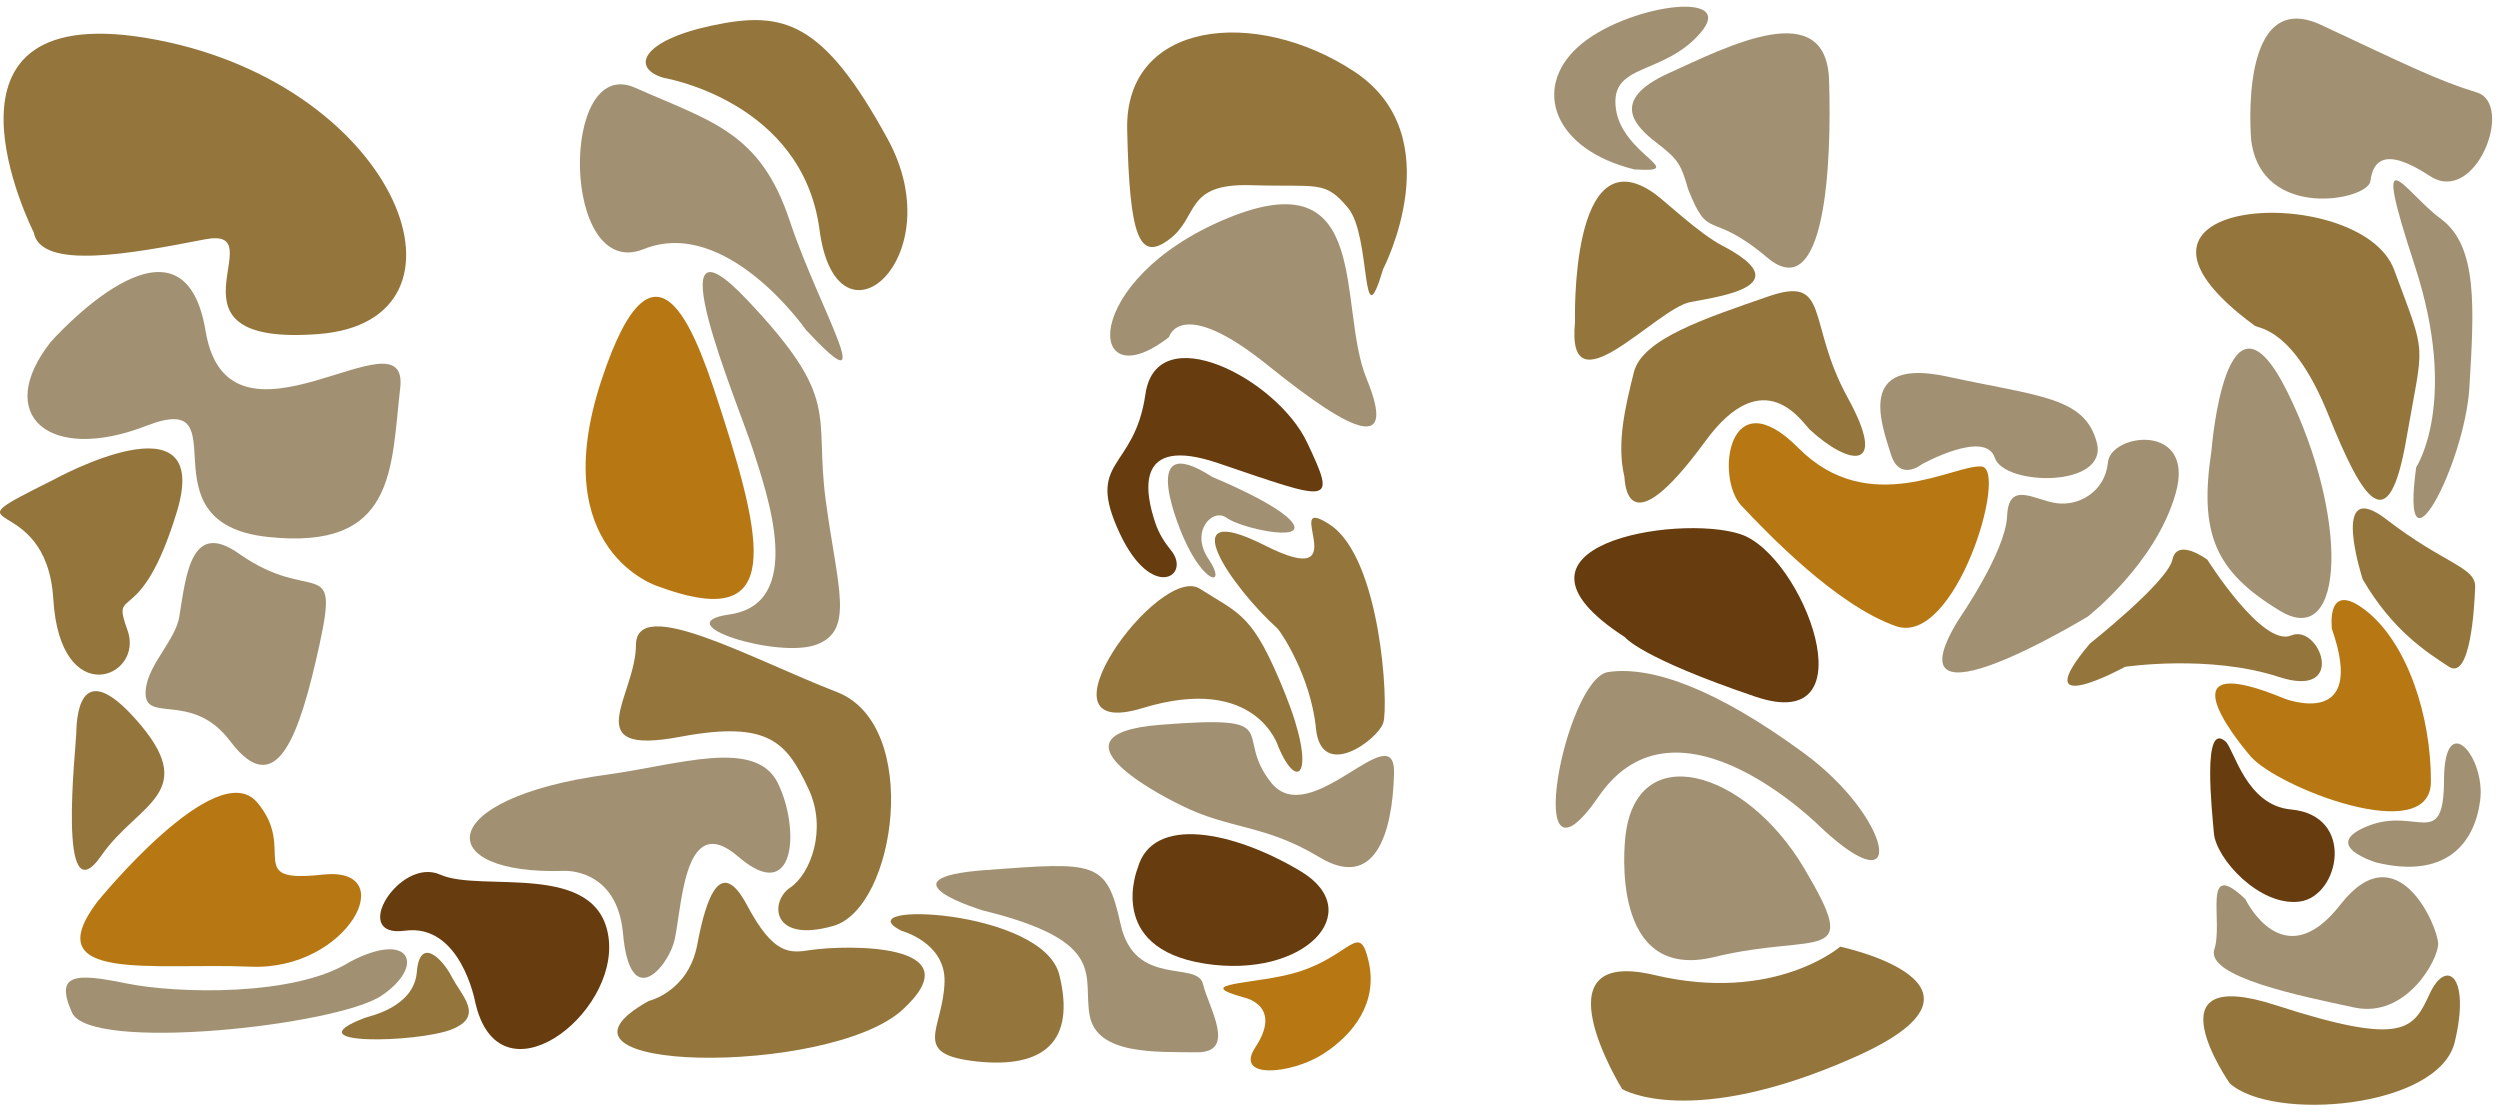 <svg width="317" height="141" viewBox="0 0 317 141" fill="none" xmlns="http://www.w3.org/2000/svg">
<path d="M4.28 29.475C4.28 29.475 -11.125 -0.921 19.881 5.051C50.887 11.022 61.755 40.713 40.403 42.357C19.05 44.007 35.226 28.549 25.954 30.354C16.683 32.159 5.182 34.305 4.28 29.475Z" fill="#94763D"/>
<path d="M6.412 43.383C6.412 43.383 23.143 24.368 26.066 41.96C28.989 59.553 51.937 38.834 50.748 49.175C49.564 59.517 50.216 69.858 33.903 68.077C17.59 66.295 30.866 49.205 18.552 53.993C6.244 58.781 -0.857 52.666 6.412 43.383Z" fill="#A19172"/>
<path d="M6.815 60.816C6.815 60.816 27.079 49.626 22.428 64.893C17.778 80.159 14.006 73.943 16.17 79.926C18.334 85.91 7.628 90.238 6.761 75.987C5.888 61.736 -8.04 68.234 6.815 60.816Z" fill="#94763D"/>
<path d="M18.511 87.194C18.942 84.121 22.271 81.091 22.737 78.18C23.61 72.752 24.262 65.938 30.287 70.194C39.576 76.745 43.061 70.068 40.527 81.671C37.992 93.273 35.069 101.773 29.193 93.984C24.142 87.278 17.806 92.209 18.511 87.194Z" fill="#A19172"/>
<path d="M9.673 92.968C9.726 89.656 10.641 83.918 17.079 91.055C25.663 100.571 17.491 101.791 12.877 108.456C7.156 116.705 9.643 94.642 9.673 92.968Z" fill="#94763D"/>
<path d="M12.305 114.387C12.305 114.387 27.452 95.689 32.599 101.732C37.745 107.781 30.77 112.025 40.896 110.902C51.028 109.778 44.171 123.096 31.78 122.576C19.394 122.056 4.623 124.638 12.305 114.387Z" fill="#B77813"/>
<path d="M44.365 121.965C52.065 117.894 54.007 122.455 48.376 126.251C42.739 130.047 11.423 133.478 9.133 128.403C6.844 123.322 9.743 123.411 16.061 124.703C22.38 125.994 37.372 126.388 44.365 121.965Z" fill="#A19172"/>
<path d="M60.245 127.011C60.245 127.011 58.404 117.046 51.333 118.014C44.261 118.983 50.675 108.588 55.828 110.907C60.98 113.226 75.823 109.036 77.162 118.863C78.513 128.684 63.186 140.353 60.245 127.011Z" fill="#673C0E"/>
<path d="M46.285 129.055C46.829 128.846 52.49 127.746 52.855 123.245C53.219 118.744 56.023 121.446 57.278 123.849C58.569 126.335 61.463 128.87 57.248 130.538C53.04 132.205 36.793 132.66 46.285 129.055Z" fill="#94763D"/>
<path d="M71.527 110.428C71.527 110.428 78.252 110.028 78.999 118.384C79.854 127.943 84.242 123.095 85.371 119.765C86.507 116.43 86.298 102.299 93.603 108.617C100.907 114.935 101.457 105.06 98.636 99.304C95.814 93.541 86.011 96.99 77.003 98.216C54.838 101.235 54.718 110.972 71.527 110.428Z" fill="#A19172"/>
<path d="M82.247 126.928C65.844 136.08 105.13 136.57 114.449 128.028C123.768 119.48 107.258 119.791 102.732 120.472C100.084 120.873 98.088 121.088 94.722 114.776C91.363 108.469 89.534 113.813 88.41 119.791C87.286 125.768 82.247 126.928 82.247 126.928Z" fill="#94763D"/>
<path d="M100.185 112.557C97.609 114.273 97.734 119.671 105.672 117.405C113.611 115.134 116.91 91.935 106.127 87.756C95.337 83.578 80.656 75.371 80.638 81.802C80.614 88.24 73.082 95.904 86.227 93.429C97.615 91.289 99.772 94.212 102.522 100.04C104.931 105.163 102.761 110.848 100.185 112.557Z" fill="#94763D"/>
<path d="M83.37 74.322C98.571 79.983 97.364 70.431 91.547 52.45C88.517 43.071 83.328 26.704 76.239 48.284C69.149 69.863 83.37 74.322 83.37 74.322Z" fill="#B77813"/>
<path d="M92.479 77.916C102.174 76.535 97.326 62.787 95.444 56.935C93.614 51.25 82.597 25.211 94.696 37.98C106.795 50.748 103.214 52.338 104.703 63.45C106.191 74.563 108.397 79.948 103.495 81.748C98.6 83.547 84.295 79.082 92.479 77.916Z" fill="#A19172"/>
<path d="M102.151 41.775C102.151 41.775 92.091 27.375 81.618 31.589C71.145 35.803 70.906 6.842 80.542 11.127C90.178 15.414 96.389 16.699 100.131 27.978C103.879 39.252 111.996 52.385 102.151 41.775Z" fill="#A19172"/>
<path d="M84.196 9.88C84.196 9.88 101.758 12.791 103.916 29.14C106.074 45.488 120.803 32.762 112.584 17.68C104.358 2.599 99.337 1.314 90.293 3.238C81.255 5.157 79.97 8.672 84.196 9.88Z" fill="#94763D"/>
<path d="M114.304 118.025C114.304 118.025 119.893 119.496 119.768 124.481C119.618 130.542 115.332 133.681 123.874 134.595C132.416 135.504 136.415 132.025 134.323 123.614C132.231 115.204 106.862 114.259 114.304 118.025Z" fill="#94763D"/>
<path d="M124.644 115.45C124.644 115.45 111.081 111.349 125.009 110.321C138.937 109.293 140.312 109.084 142.093 117.189C143.874 125.295 151.818 121.75 152.536 124.769C153.259 127.788 156.899 133.49 151.729 133.431C146.558 133.371 139.098 133.771 138.172 128.768C137.239 123.771 140.664 119.383 124.644 115.45Z" fill="#A19172"/>
<path d="M144.268 110.047C144.268 110.047 140.095 120.203 152.756 122.187C165.417 124.172 173.463 115.582 164.909 110.465C156.349 105.348 146.145 103.334 144.268 110.047Z" fill="#673C0E"/>
<path d="M149.687 102.078C149.687 102.078 130.989 93.16 147.194 91.898C163.406 90.637 156.215 93.022 161.188 99.245C166.161 105.468 176.963 90.398 176.766 98.097C176.562 105.796 174.297 112.916 167.303 108.696C160.303 104.469 155.88 105.205 149.687 102.078Z" fill="#A19172"/>
<path d="M157.852 126.514C158.031 126.562 162.598 127.632 159.179 132.796C156.459 136.909 163.764 136.198 167.721 133.675C171.678 131.158 174.721 127.1 173.549 121.935C172.378 116.77 171.355 121.104 164.666 123.22C159.43 124.882 150.631 124.535 157.852 126.514Z" fill="#B77813"/>
<path d="M162.093 94.683C162.093 94.683 159.344 85.364 144.848 89.793C130.352 94.223 146.982 71.358 152.141 74.652C157.299 77.946 158.854 77.778 162.954 87.964C167.055 98.15 164.568 100.607 162.093 94.683Z" fill="#94763D"/>
<path d="M161.999 79.71C162.309 79.991 166.201 85.646 166.864 92.371C167.528 99.096 174.701 93.817 175.4 91.647C176.1 89.472 175.108 70.768 168.628 66.524C162.148 62.279 172.442 75.245 160.397 69.166C148.358 63.086 156.075 74.372 161.999 79.71Z" fill="#94763D"/>
<path d="M148.469 69.763C147.656 68.77 146.975 67.677 146.551 66.469C145.146 62.434 143.813 55.112 154.447 58.722C168.805 63.6 169.582 64.204 165.733 56.092C161.883 47.974 146.658 40.167 145.241 49.983C143.825 59.804 137.542 58.142 141.99 67.641C146.066 76.344 151.129 72.997 148.469 69.763Z" fill="#673C0E"/>
<path d="M150.092 68.221C150.032 68.09 143.768 54.036 153.709 60.474C153.709 60.474 162.514 64.067 163.972 66.404C165.431 68.735 157.277 66.954 155.526 65.657C153.78 64.36 150.863 67.36 153.236 70.875C155.616 74.384 152.77 74.288 150.092 68.221Z" fill="#A19172"/>
<path d="M148.228 42.745C148.228 42.745 149.639 37.347 160.805 46.355C171.971 55.358 177.058 57.217 173.28 48.011C169.502 38.806 174.165 19.976 155.521 27.723C136.876 35.464 137.63 50.982 148.228 42.745Z" fill="#A19172"/>
<path d="M175.384 34.113C175.384 34.113 184.177 17.25 171.684 9.048C159.185 0.841 142.627 2.617 142.926 16.413C143.219 30.203 144.474 33.198 148.276 30.341C152.078 27.483 150.141 23.221 158.641 23.484C167.147 23.747 167.99 22.797 170.949 26.39C173.902 29.97 172.545 43.611 175.384 34.113Z" fill="#94763D"/>
<path d="M206.086 106.24C206.014 106.981 204.084 124.573 217.366 121.351C230.648 118.129 236.166 122.553 228.741 110.054C221.323 97.56 207.33 93.507 206.086 106.24Z" fill="#A19172"/>
<path d="M231.053 105.073C231.053 105.073 212.714 86.465 202.743 100.949C192.772 115.432 198.403 86.004 203.927 85.21C209.45 84.415 217.621 87.344 228.734 95.491C239.852 103.639 242.064 115.271 231.053 105.073Z" fill="#A19172"/>
<path d="M206.048 80.798C206.048 80.798 207.889 83.356 222.618 88.348C237.347 93.339 228.655 70.337 220.669 67.725C212.683 65.119 188.079 69.195 206.048 80.798Z" fill="#673C0E"/>
<path d="M205.969 60.42C206.053 60.773 205.969 70.008 216.215 55.972C223.729 45.679 228.571 53.641 229.515 54.508C234.429 59.015 239.534 59.965 234.279 50.407C229.025 40.849 232.151 34.836 224.213 37.591C216.275 40.347 208.223 42.959 207.171 47.209C206.119 51.459 204.953 56.164 205.969 60.42Z" fill="#94763D"/>
<path d="M220.81 64.119C217.469 60.581 219.124 47.824 228.055 56.821C236.985 65.817 247.817 58.853 251.26 59.152C254.709 59.451 247.96 82.064 240.387 79.392C232.807 76.72 224.152 67.658 220.81 64.119Z" fill="#B77813"/>
<path d="M199.712 40.831C199.712 40.831 199.018 16.754 209.886 24.608C211.171 25.541 215.451 29.617 218.41 31.16C227.986 36.157 218.661 37.496 214.339 38.303C210.011 39.11 198.546 52.548 199.712 40.831Z" fill="#94763D"/>
<path d="M205.692 138.096C205.692 138.096 194.495 120.013 209.768 123.63C225.041 127.246 233.338 120.037 233.338 120.037C233.338 120.037 255.957 124.831 235.125 134.067C214.293 143.302 205.692 138.096 205.692 138.096Z" fill="#94763D"/>
<path d="M243.704 58.86C243.704 58.86 240.853 61.179 239.747 57.551C238.641 53.928 235.222 45.207 246.938 47.754C258.648 50.294 264.339 50.318 265.869 56.098C267.399 61.879 254.129 61.658 252.934 58.035C251.732 54.407 243.704 58.86 243.704 58.86Z" fill="#A19172"/>
<path d="M248.251 78.73C248.443 78.419 254.319 69.961 254.504 65.424C254.695 60.887 257.959 63.416 260.775 63.804C263.59 64.193 266.926 62.37 267.284 58.633C267.643 54.898 278.391 53.559 275.886 62.513C273.381 71.468 264.738 78.174 264.738 78.174C264.738 78.174 239.124 93.752 248.251 78.73Z" fill="#A19172"/>
<path d="M280.419 57.097C280.419 57.097 282.225 34.006 290.007 49.631C297.79 65.263 297.474 82.496 289.129 77.469C280.796 72.442 278.829 67.606 280.419 57.097Z" fill="#A19172"/>
<path d="M264.997 81.606C264.997 81.606 274.849 73.799 275.464 70.953C276.08 68.108 279.894 70.971 279.894 70.971C279.894 70.971 286.888 82.114 290.516 80.577C294.144 79.041 297.725 88.707 288.944 85.832C280.163 82.956 269.469 84.552 269.469 84.552C269.469 84.552 256.599 91.576 264.997 81.606Z" fill="#94763D"/>
<path d="M285.884 41.286C286.464 41.71 290.798 41.578 295.239 52.607C299.681 63.636 302.879 68.585 305.114 55.722C307.344 42.858 307.792 45.619 303.584 34.226C299.37 22.833 263.211 24.656 285.884 41.286Z" fill="#94763D"/>
<path d="M289.704 88.594C289.704 88.594 300.206 92.646 295.687 79.759C295.687 79.759 294.844 73.351 300.045 77.463C305.245 81.576 308.27 90.763 308.24 99.126C308.21 107.489 288.675 99.79 285.37 95.898C283.242 93.406 274.383 82.251 289.704 88.594Z" fill="#B77813"/>
<path d="M282.216 94.038C283.28 95 284.798 102.12 290.483 102.64C298.75 103.393 296.652 113.674 291.582 114.32C286.513 114.966 280.984 108.88 280.721 105.634C280.494 102.873 279.197 91.312 282.216 94.038Z" fill="#673C0E"/>
<path d="M284.705 113.998C284.705 113.998 289.493 124.046 296.767 114.703C304.042 105.36 309.171 117.621 309.159 119.689C309.147 121.757 305.076 129.157 298.531 127.753C291.985 126.348 279.624 123.891 280.783 120.364C281.937 116.831 279.121 108.72 284.705 113.998Z" fill="#A19172"/>
<path d="M282.719 137.353C282.719 137.353 272.168 122.146 288.571 127.46C304.974 132.774 306.014 130.455 308.1 125.978C310.186 121.5 313.282 123.67 311.268 132.111C309.253 140.551 288.135 142.285 282.719 137.353Z" fill="#94763D"/>
<path d="M301.354 109.376C301.354 109.376 294.055 107.218 300.242 104.737C306.429 102.257 309.872 107.971 309.902 98.891C309.932 89.811 315.192 95.98 314.487 101.492C313.776 107.009 310.081 111.474 301.354 109.376Z" fill="#A19172"/>
<path d="M299.589 73.457C299.589 73.457 295.285 60.21 302.631 65.883C309.978 71.556 313.941 71.873 313.851 74.455C313.756 77.043 313.248 86.345 310.498 84.527C307.742 82.71 303.414 80.02 299.589 73.457Z" fill="#94763D"/>
<path d="M306.372 59.249C306.372 59.249 311.859 50.994 306.175 33.623C300.49 16.252 304.83 24.31 309.528 27.771C314.226 31.238 313.706 39.164 313.126 49.045C312.547 58.926 304.25 74.635 306.372 59.249Z" fill="#A19172"/>
<path d="M285.453 17.764C285.411 17.423 283.791 -1.771 294.347 3.173C304.904 8.116 309.202 10.256 314.044 11.715C318.885 13.173 313.924 26.145 308.102 22.313C302.28 18.481 300.881 20.514 300.564 22.971C300.241 25.427 286.702 28.004 285.453 17.764Z" fill="#A19172"/>
<path d="M207.237 21.482C197.021 18.971 194.248 11.23 200.1 5.94C205.952 0.65 220.394 -1.406 215.648 4.135C210.901 9.676 204.105 7.901 204.894 13.783C205.683 19.659 214.315 21.936 207.237 21.482Z" fill="#A19172"/>
<path d="M214.053 23.981C213.193 21.022 212.918 20.286 210.162 18.188C207.406 16.09 203.951 12.755 211.537 9.306C219.122 5.856 231.574 -0.569 231.927 10.16C232.279 20.884 231.448 38.865 224.102 32.672C216.755 26.473 216.743 30.813 214.053 23.981Z" fill="#A19172"/>
</svg>
